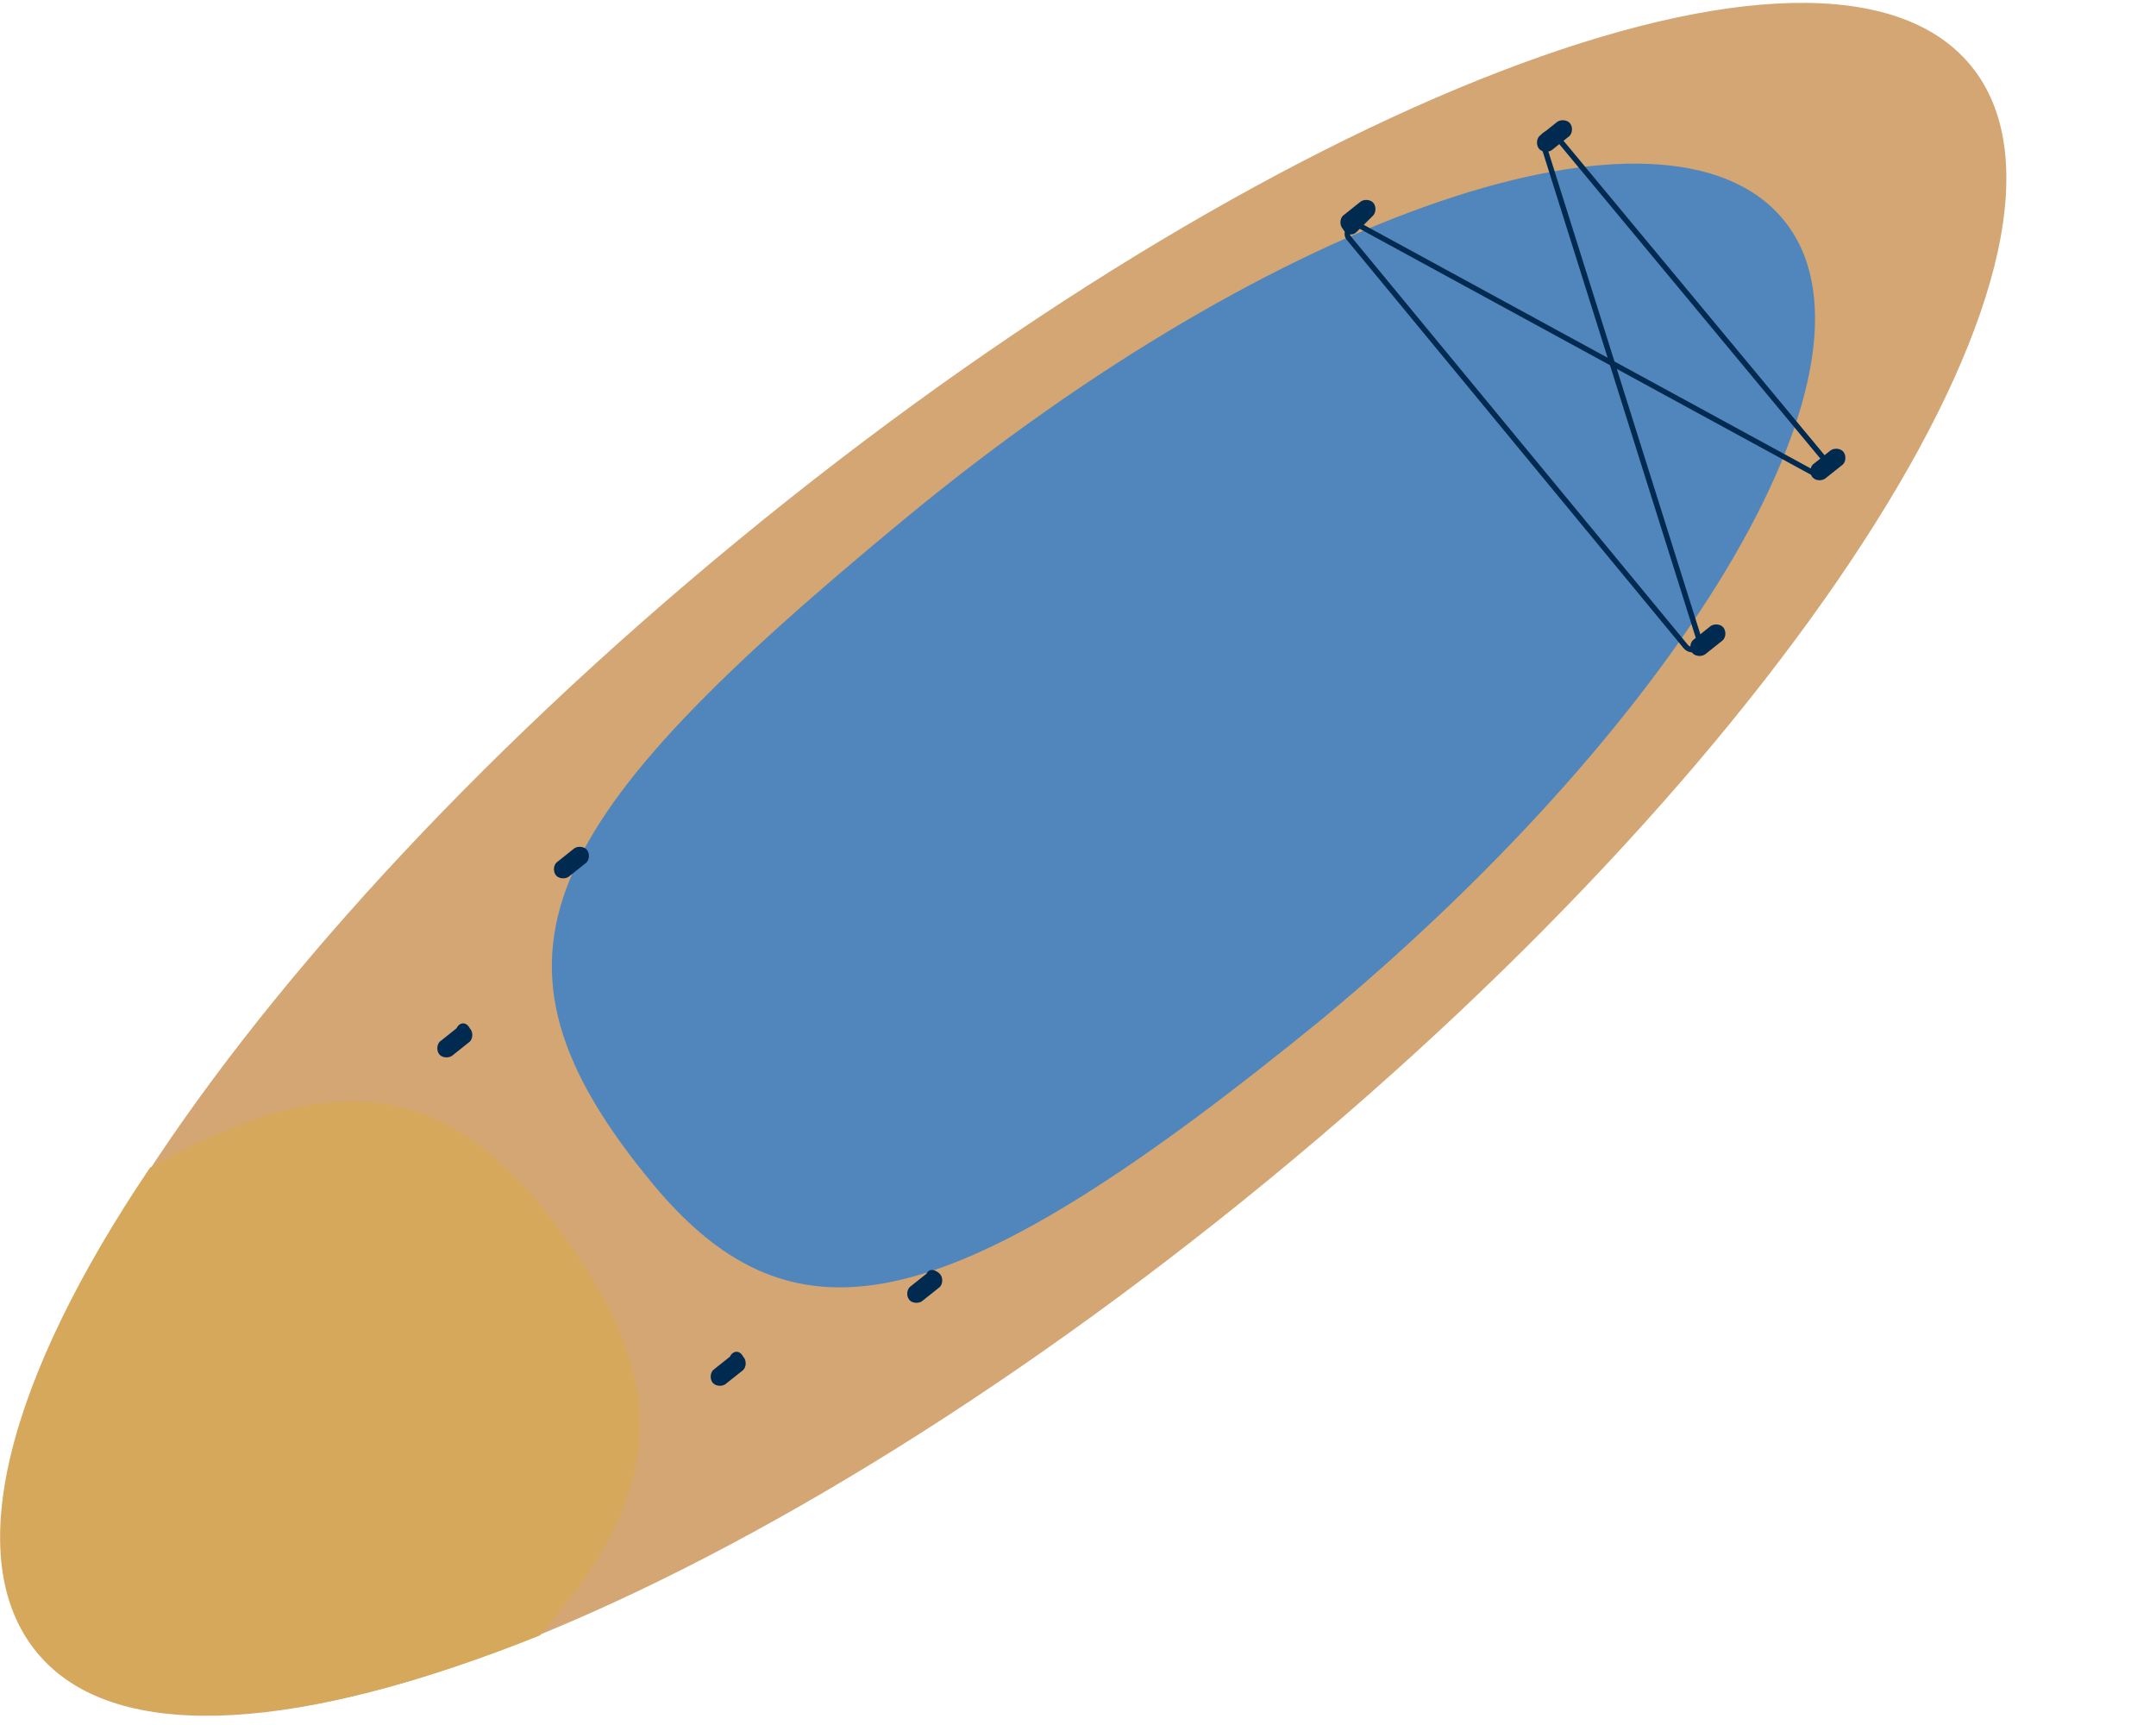 <svg width="80" height="64" viewBox="0 0 80 64" fill="none" xmlns="http://www.w3.org/2000/svg">
<path d="M47.105 43.745C66.904 27.47 78.548 8.965 73.112 2.413C67.676 -4.139 47.219 3.744 27.42 20.019C7.621 36.294 -4.023 54.8 1.413 61.351C6.848 67.903 27.305 60.021 47.105 43.745Z" fill="#D3A674"/>
<path d="M49.087 37.784C35.363 48.984 29.551 50.338 24.234 43.938C17.186 35.446 19.907 30.523 33.632 19.2C47.356 7.877 61.823 2.954 66.151 8.123C70.478 13.292 62.689 26.461 49.087 37.784Z" fill="#5186BC"/>
<path d="M57.74 5.047L67.755 17.109C68.003 17.355 67.632 17.724 67.384 17.601L50.445 8.37C50.197 8.247 49.826 8.617 50.074 8.863L62.562 24.001C62.809 24.247 63.18 24.001 63.057 23.755L57.245 5.293C57.122 5.047 57.493 4.801 57.74 5.047Z" stroke="#002A50" stroke-width="0.201" stroke-miterlimit="10"/>
<path d="M67.269 17.725C67.145 17.602 67.145 17.356 67.269 17.233L67.887 16.741C68.01 16.618 68.258 16.618 68.381 16.741C68.505 16.864 68.505 17.11 68.381 17.233L67.763 17.725C67.639 17.848 67.392 17.848 67.269 17.725Z" fill="#002A50"/>
<path d="M57.124 5.538C57 5.415 57 5.169 57.124 5.046L57.742 4.553C57.866 4.43 58.113 4.43 58.237 4.553C58.361 4.676 58.361 4.922 58.237 5.046L57.619 5.538C57.495 5.661 57.248 5.661 57.124 5.538Z" fill="#002A50"/>
<path d="M49.831 8.495C49.707 8.372 49.707 8.126 49.831 8.003L50.449 7.51C50.573 7.387 50.82 7.387 50.944 7.51C51.068 7.633 51.068 7.88 50.944 8.003L50.326 8.618C50.202 8.741 49.955 8.741 49.831 8.495Z" fill="#002A50"/>
<path d="M62.815 24.245C62.692 24.122 62.692 23.876 62.815 23.753L63.434 23.26C63.557 23.137 63.805 23.137 63.928 23.26C64.052 23.383 64.052 23.63 63.928 23.753L63.31 24.245C63.186 24.368 62.939 24.368 62.815 24.245Z" fill="#002A50"/>
<path d="M17.432 38.153C17.556 38.276 17.556 38.523 17.432 38.646L16.814 39.138C16.69 39.261 16.443 39.261 16.319 39.138C16.196 39.015 16.196 38.769 16.319 38.646L16.938 38.153C17.061 37.907 17.308 37.907 17.432 38.153Z" fill="#002A50"/>
<path d="M27.577 50.337C27.7 50.46 27.7 50.706 27.577 50.829L26.958 51.322C26.835 51.445 26.587 51.445 26.464 51.322C26.34 51.199 26.34 50.952 26.464 50.829L27.082 50.337C27.206 50.091 27.453 50.091 27.577 50.337Z" fill="#002A50"/>
<path d="M34.87 47.259C34.993 47.382 34.993 47.629 34.87 47.752L34.251 48.244C34.128 48.367 33.88 48.367 33.757 48.244C33.633 48.121 33.633 47.875 33.757 47.752L34.375 47.259C34.499 47.013 34.746 47.136 34.87 47.259Z" fill="#002A50"/>
<path d="M21.76 31.51C21.884 31.633 21.884 31.88 21.76 32.003L21.142 32.495C21.018 32.618 20.771 32.618 20.647 32.495C20.524 32.372 20.524 32.126 20.647 32.003L21.266 31.51C21.389 31.387 21.637 31.387 21.76 31.51Z" fill="#002A50"/>
<path d="M1.361 61.294C4.205 64.74 11.129 64.247 20.032 60.678C25.101 54.894 24.854 50.709 20.032 44.678C16.322 40.247 12.366 39.509 5.565 43.324C0.248 51.201 -1.483 57.847 1.361 61.294Z" fill="#D6A85C"/>
</svg>
